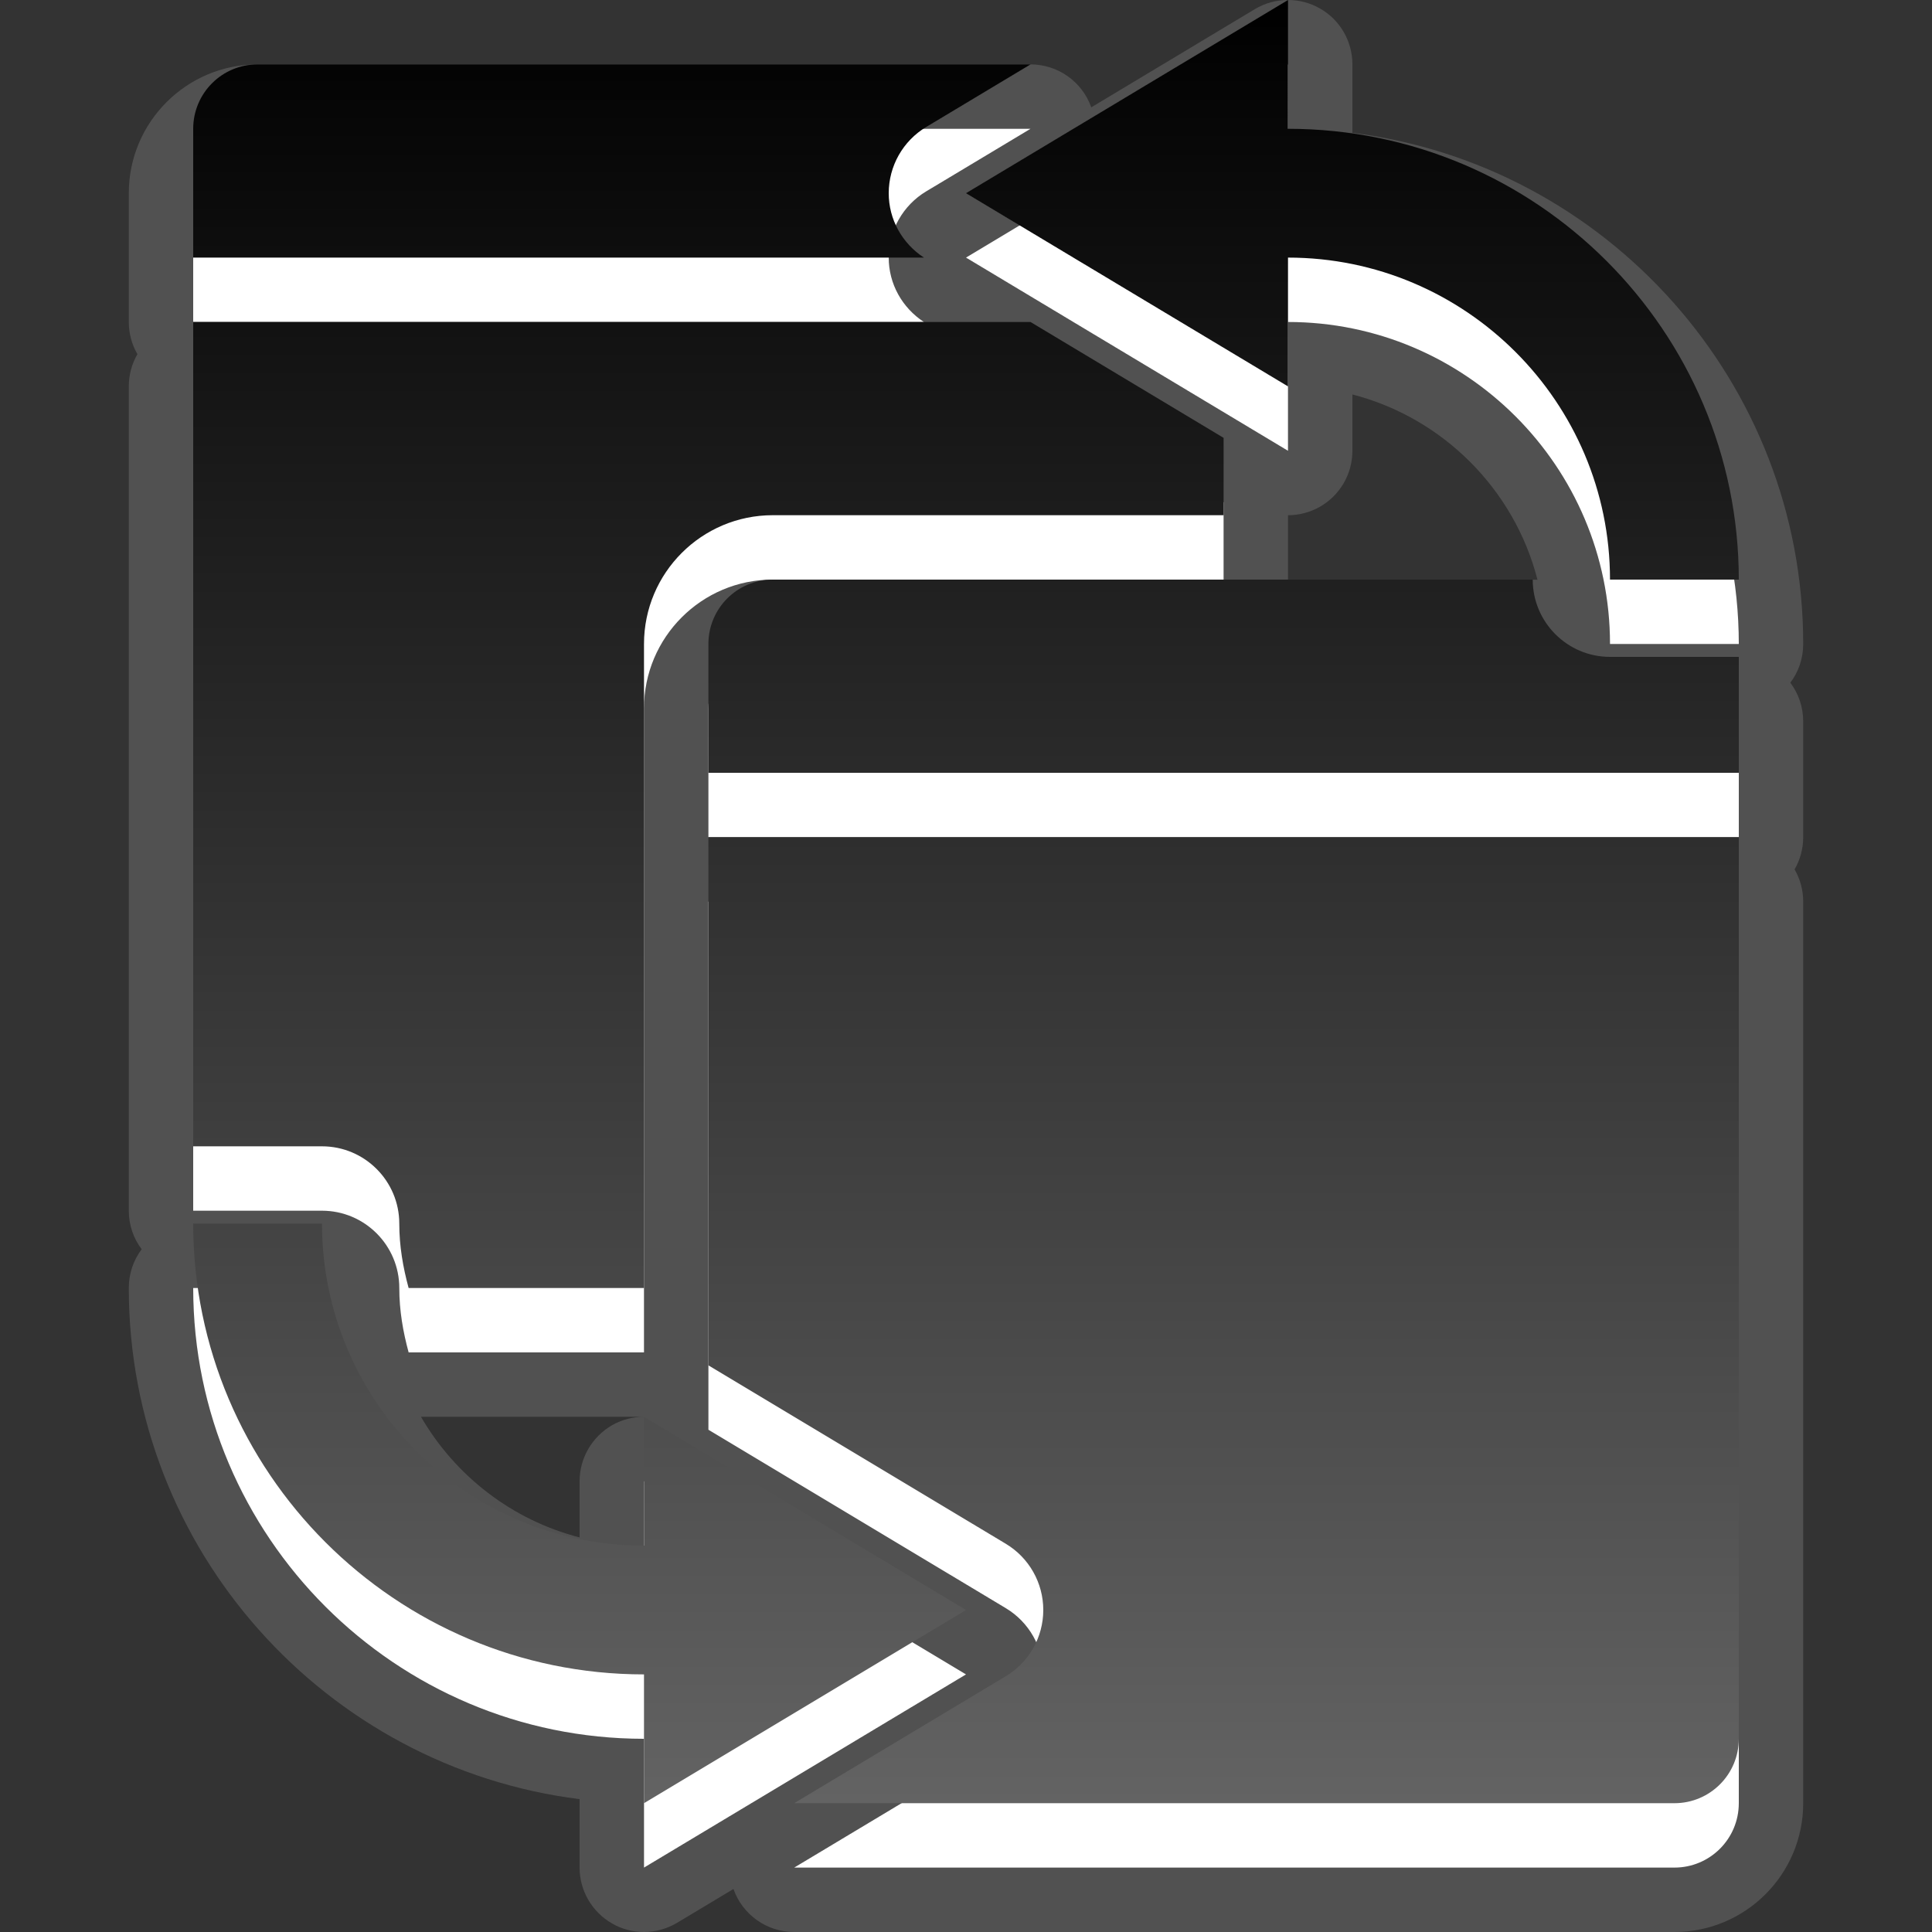 <?xml version="1.0" encoding="utf-8"?>
<!-- Generator: Adobe Illustrator 15.0.0, SVG Export Plug-In . SVG Version: 6.00 Build 0)  -->
<!DOCTYPE svg PUBLIC "-//W3C//DTD SVG 1.1//EN" "http://www.w3.org/Graphics/SVG/1.1/DTD/svg11.dtd">
<svg version="1.1" id="图层_1" xmlns="http://www.w3.org/2000/svg" xmlns:xlink="http://www.w3.org/1999/xlink" x="0px" y="0px"
	 width="30px" height="30px" viewBox="0 0 30 30" enable-background="new 0 0 30 30" xml:space="preserve">
<rect x="0" y="0" width="30" height="30" fill="#333333" stroke="none"/>
<g>
	<g id="DO_NOT_EDIT_-_BOUNDING_BOX">
		<rect id="BOUNDING_BOX" fill="none" width="30" height="30"/>
	</g>
	<path opacity="0.15" fill="#FFFFFF" enable-background="new    " d="M10,30c-0.17,0-0.34-0.043-0.493-0.131
		C9.194,29.691,9,29.359,9,29v-1.063C5.059,27.443,2,24.072,2,20c0-0.227,0.074-0.434,0.2-0.602C2.074,19.232,2,19.025,2,18.798V6
		c0-0.182,0.049-0.354,0.134-0.5C2.049,5.353,2,5.181,2,5V3c0-1.104,0.897-2,2-2h12.002c0.426,0,0.803,0.27,0.943,0.667l2.539-1.524
		C19.645,0.046,19.822,0,20,0c0.17,0,0.34,0.043,0.493,0.13C20.807,0.306,21,0.64,21,1v1.063c3.939,0.494,7,3.865,7,7.938
		c0,0.225-0.074,0.434-0.2,0.6c0.126,0.168,0.2,0.375,0.2,0.601V13c0,0.182-0.049,0.354-0.134,0.5C27.951,13.646,28,13.818,28,14v14
		c0,1.104-0.896,2-2,2H12.332c-0.426,0-0.803-0.27-0.943-0.668l-0.875,0.525C10.356,29.951,10.178,30,10,30z M6.537,22
		C7.068,22.916,7.951,23.604,9,23.873V23c0-0.359,0.194-0.691,0.507-0.871C9.66,22.043,9.83,22,9.999,22H6.537z M23.874,9.002
		c-0.36-1.405-1.47-2.514-2.874-2.877V7c0,0.359-0.193,0.693-0.507,0.87C20.34,7.957,20.17,8,20,8v1C20,9,23.85,9,23.874,9.002z"/>
	<path opacity="0.15" enable-background="new    " d="M13.8,4c0-0.422,0.222-0.813,0.583-1.029L16.002,2H4C3.447,2,3,2.447,3,3v2
		h11.347C14.008,4.779,13.8,4.406,13.8,4z M15,4l5,3V5c2.757,0,5,2.243,5,5h2c0-3.859-3.141-7-7-7V1L15,4z M6.2,20
		c0,0.348,0.058,0.68,0.145,1H10V11c0-1.104,0.896-2,2-2h7V7.799L16.002,6H3v12.8h2C5.662,18.8,6.2,19.338,6.2,20z M23.8,10H12
		c-0.553,0-1,0.447-1,1v2h16v-1.8h-2C24.338,11.2,23.8,10.662,23.8,10z M15,26l-5-3v2c-2.757,0-5-2.243-5-5H3c0,3.859,3.141,7,7,7v2
		L15,26z M11,22.201l4.617,2.77C15.979,25.188,16.2,25.578,16.2,26s-0.222,0.813-0.583,1.029L12.332,29H26c0.553,0,1-0.447,1-1V14
		H11V22.201z"/>
	<path fill="#FFFFFF" enable-background="new    " d="M13.8,4c0-0.422,0.222-0.813,0.583-1.029L16.002,2H4C3.447,2,3,2.447,3,3v2
		h11.347C14.008,4.779,13.8,4.406,13.8,4z M15,4l5,3V5c2.757,0,5,2.243,5,5h2c0-3.859-3.141-7-7-7V1L15,4z M6.2,20
		c0,0.348,0.058,0.68,0.145,1H10V11c0-1.104,0.896-2,2-2h7V7.799L16.002,6H3v12.8h2C5.662,18.8,6.2,19.338,6.2,20z M23.8,10H12
		c-0.553,0-1,0.447-1,1v2h16v-1.8h-2C24.338,11.2,23.8,10.662,23.8,10z M15,26l-5-3v2c-2.757,0-5-2.243-5-5H3c0,3.859,3.141,7,7,7v2
		L15,26z M11,22.201l4.617,2.77C15.979,25.188,16.2,25.578,16.2,26s-0.222,0.813-0.583,1.029L12.332,29H26c0.553,0,1-0.447,1-1V14
		H11V22.201z"/>
	
		<linearGradient id="SVGID_1_" gradientUnits="userSpaceOnUse" x1="-199.34" y1="94.039" x2="-199.34" y2="122.039" gradientTransform="matrix(1 0 0 -1 214.34 122.039)">
		<stop  offset="0" style="stop-color:#636363"/>
		<stop  offset="1" style="stop-color:#000000"/>
	</linearGradient>
	<path fill="url(#SVGID_1_)" d="M13.8,3c0-0.422,0.222-0.813,0.583-1.029L16.002,1H4C3.447,1,3,1.447,3,2v2h11.347
		C14.008,3.779,13.8,3.406,13.8,3z M15,3l5,3V4c2.757,0,5,2.243,5,5h2c0-3.859-3.141-7-7-7V0L15,3z M6.2,19
		c0,0.348,0.058,0.68,0.145,1H10V10c0-1.104,0.896-2,2-2h7V6.799L16.002,5H3v12.8h2C5.662,17.8,6.2,18.338,6.2,19z M23.8,9H12
		c-0.553,0-1,0.447-1,1v2h16v-1.8h-2C24.338,10.2,23.8,9.662,23.8,9z M15,25l-5-3v2c-2.757,0-5-2.243-5-5H3c0,3.859,3.141,7,7,7v2
		L15,25z M11,21.201l4.617,2.77C15.979,24.188,16.2,24.578,16.2,25s-0.222,0.813-0.583,1.029L12.332,28H26c0.553,0,1-0.447,1-1V13
		H11V21.201z"/>
</g>
</svg>
